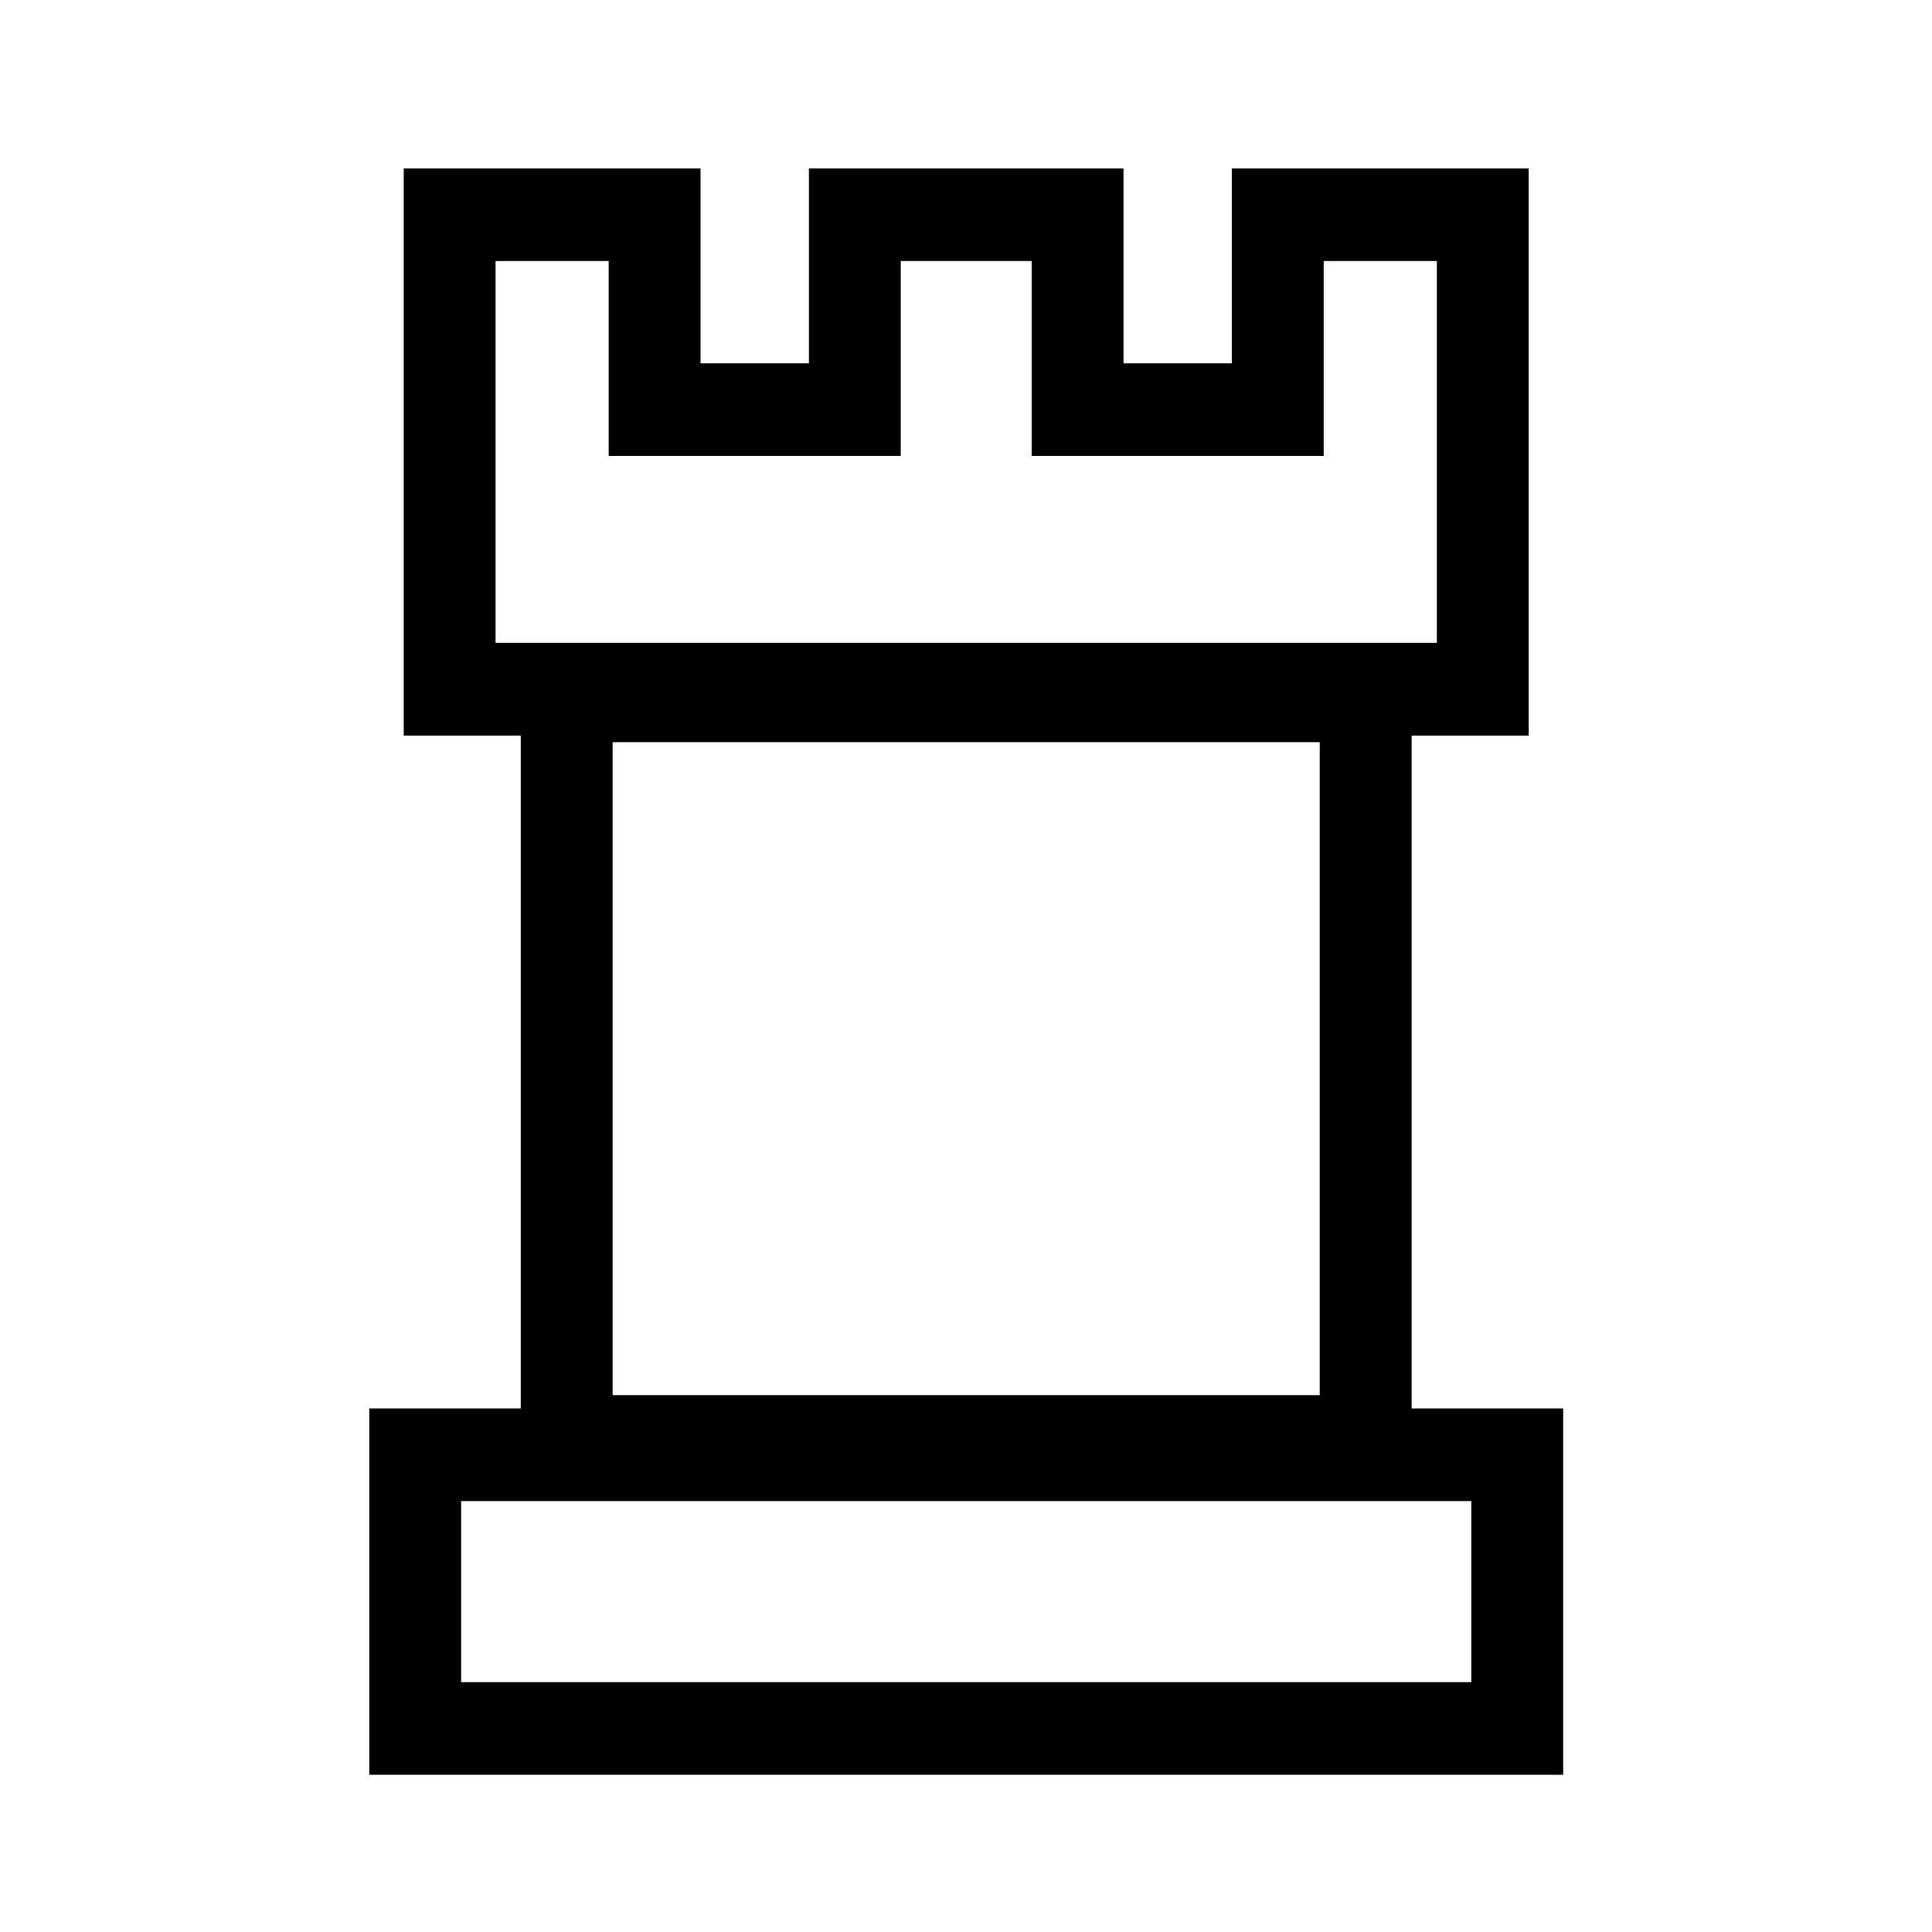 <?xml version="1.0" standalone="no"?><!DOCTYPE svg PUBLIC "-//W3C//DTD SVG 1.1//EN" "http://www.w3.org/Graphics/SVG/1.1/DTD/svg11.dtd"><svg t="1619944422051" class="icon" viewBox="0 0 1024 1024" version="1.1" xmlns="http://www.w3.org/2000/svg" p-id="75064" xmlns:xlink="http://www.w3.org/1999/xlink" width="200" height="200"><defs><style type="text/css"></style></defs><path d="M748.193 746.507l0-356.632 62.056 0L810.25 89.269 652.933 89.269 652.933 192.579l-57.444 0L595.488 89.269 428.738 89.269 428.738 192.579l-57.444 0L371.293 89.269 213.977 89.269l0 300.605 62.056 0 0 356.632-80.309 0 0 194.153 632.779 0L828.503 746.507 748.193 746.507zM262.653 138.349l59.966 0 0 103.31 154.795 0L477.413 138.349l69.401 0 0 103.31 154.795 0L701.608 138.349l59.966 0 0 202.387L262.653 340.736 262.653 138.349zM324.709 739.508 324.709 393.375l374.785 0 0 346.083L324.709 739.458 324.709 739.508zM779.827 891.559 244.399 891.559l0-95.949 535.428 0L779.827 891.559z" p-id="75065"></path></svg>